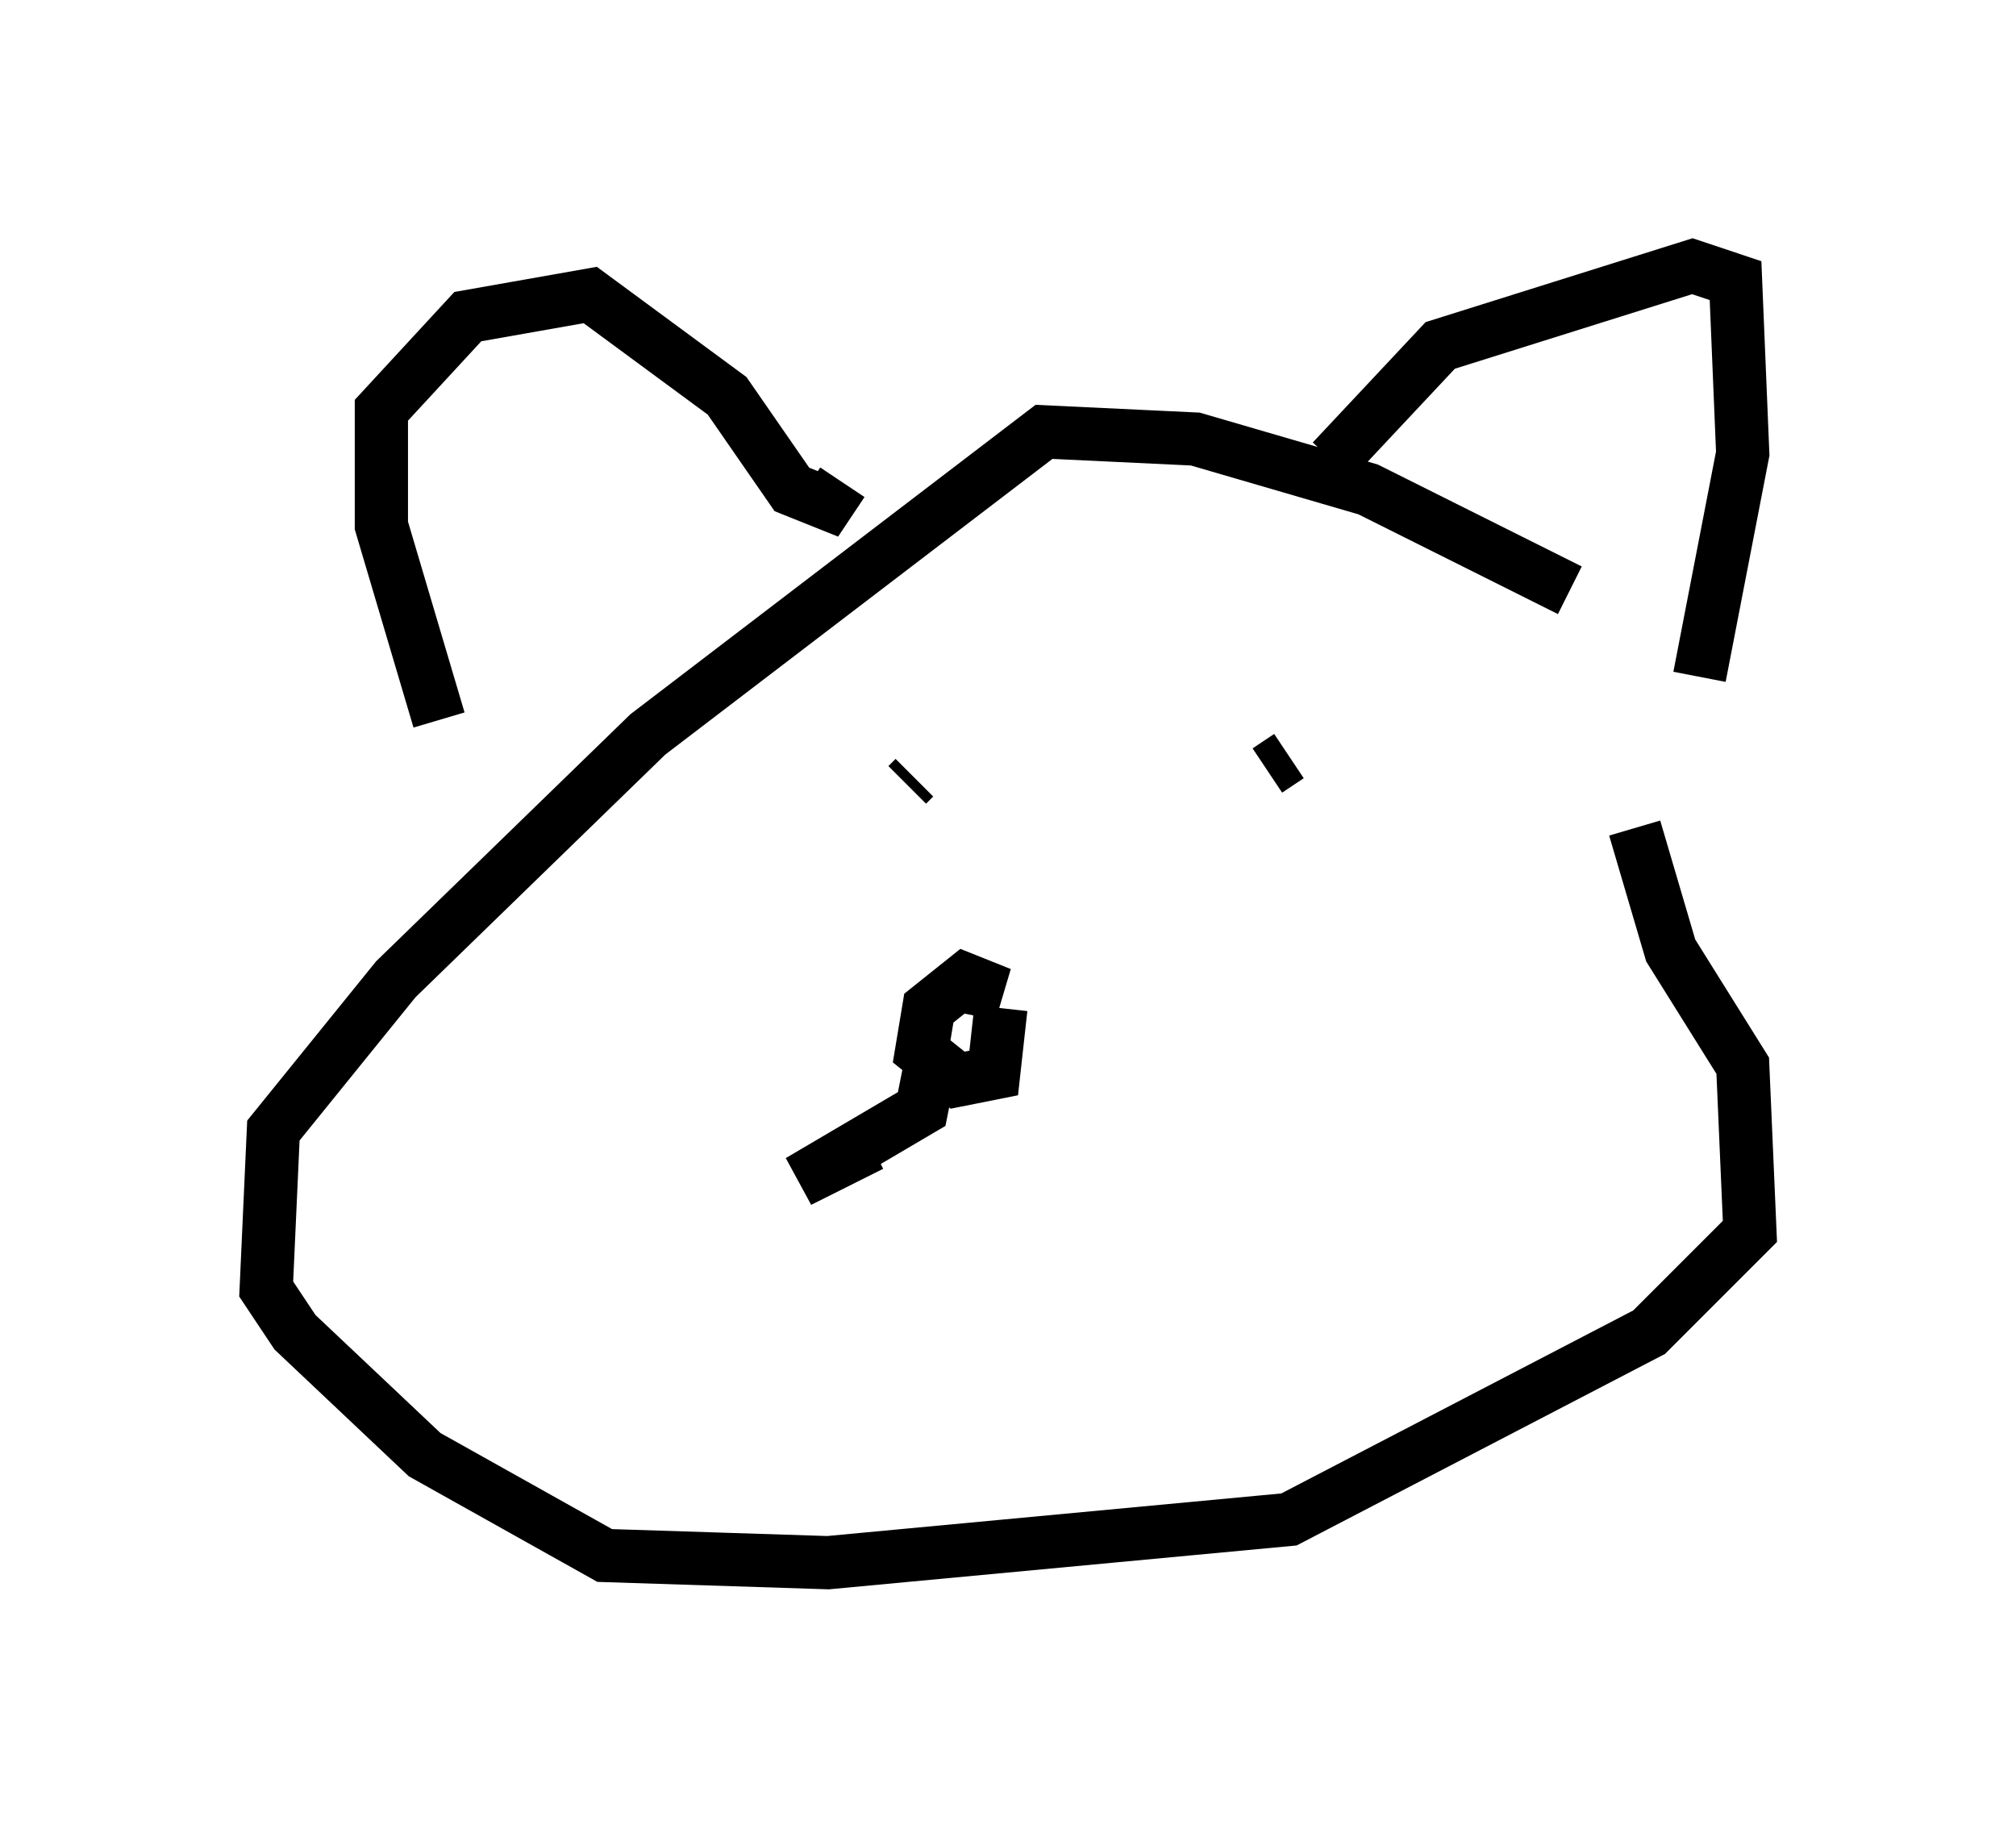 <?xml version="1.0" encoding="utf-8" ?>
<svg baseProfile="full" height="34.357" version="1.1" width="37.875" xmlns="http://www.w3.org/2000/svg" xmlns:ev="http://www.w3.org/2001/xml-events" xmlns:xlink="http://www.w3.org/1999/xlink"><defs /><rect fill="white" height="34.357" width="37.875" x="0" y="0" /><path d="M31.387, 13.119 m-1.894, -2.03 l-3.789, -1.894 -3.248, -0.947 l-2.842, -0.135 -7.442, 5.683 l-4.736, 4.601 -2.3, 2.842 l-0.135, 2.977 0.541, 0.812 l2.436, 2.3 3.383, 1.894 l4.195, 0.135 8.66, -0.812 l6.766, -3.518 1.894, -1.894 l-0.135, -3.112 -1.353, -2.165 l-0.677, -2.3 m-22.463, -2.03 l-1.083, -3.654 0.0, -2.165 l1.624, -1.759 2.3, -0.406 l2.571, 1.894 1.218, 1.759 l0.677, 0.271 0.271, -0.406 m9.202, -0.406 l2.03, -2.165 4.736, -1.488 l0.812, 0.271 0.135, 3.248 l-0.812, 4.195 m-14.885, 2.03 l0.135, -0.135 m6.631, -0.135 l0.406, -0.271 m-6.089, 4.33 l0.677, 0.135 -0.677, -0.271 l-0.677, 0.541 -0.135, 0.812 l0.677, 0.541 0.677, -0.135 l0.135, -1.218 m-1.353, 1.218 l-0.135, 0.677 -2.3, 1.353 l1.353, -0.677 " fill="none" stroke="black" stroke-width="1" /></svg>